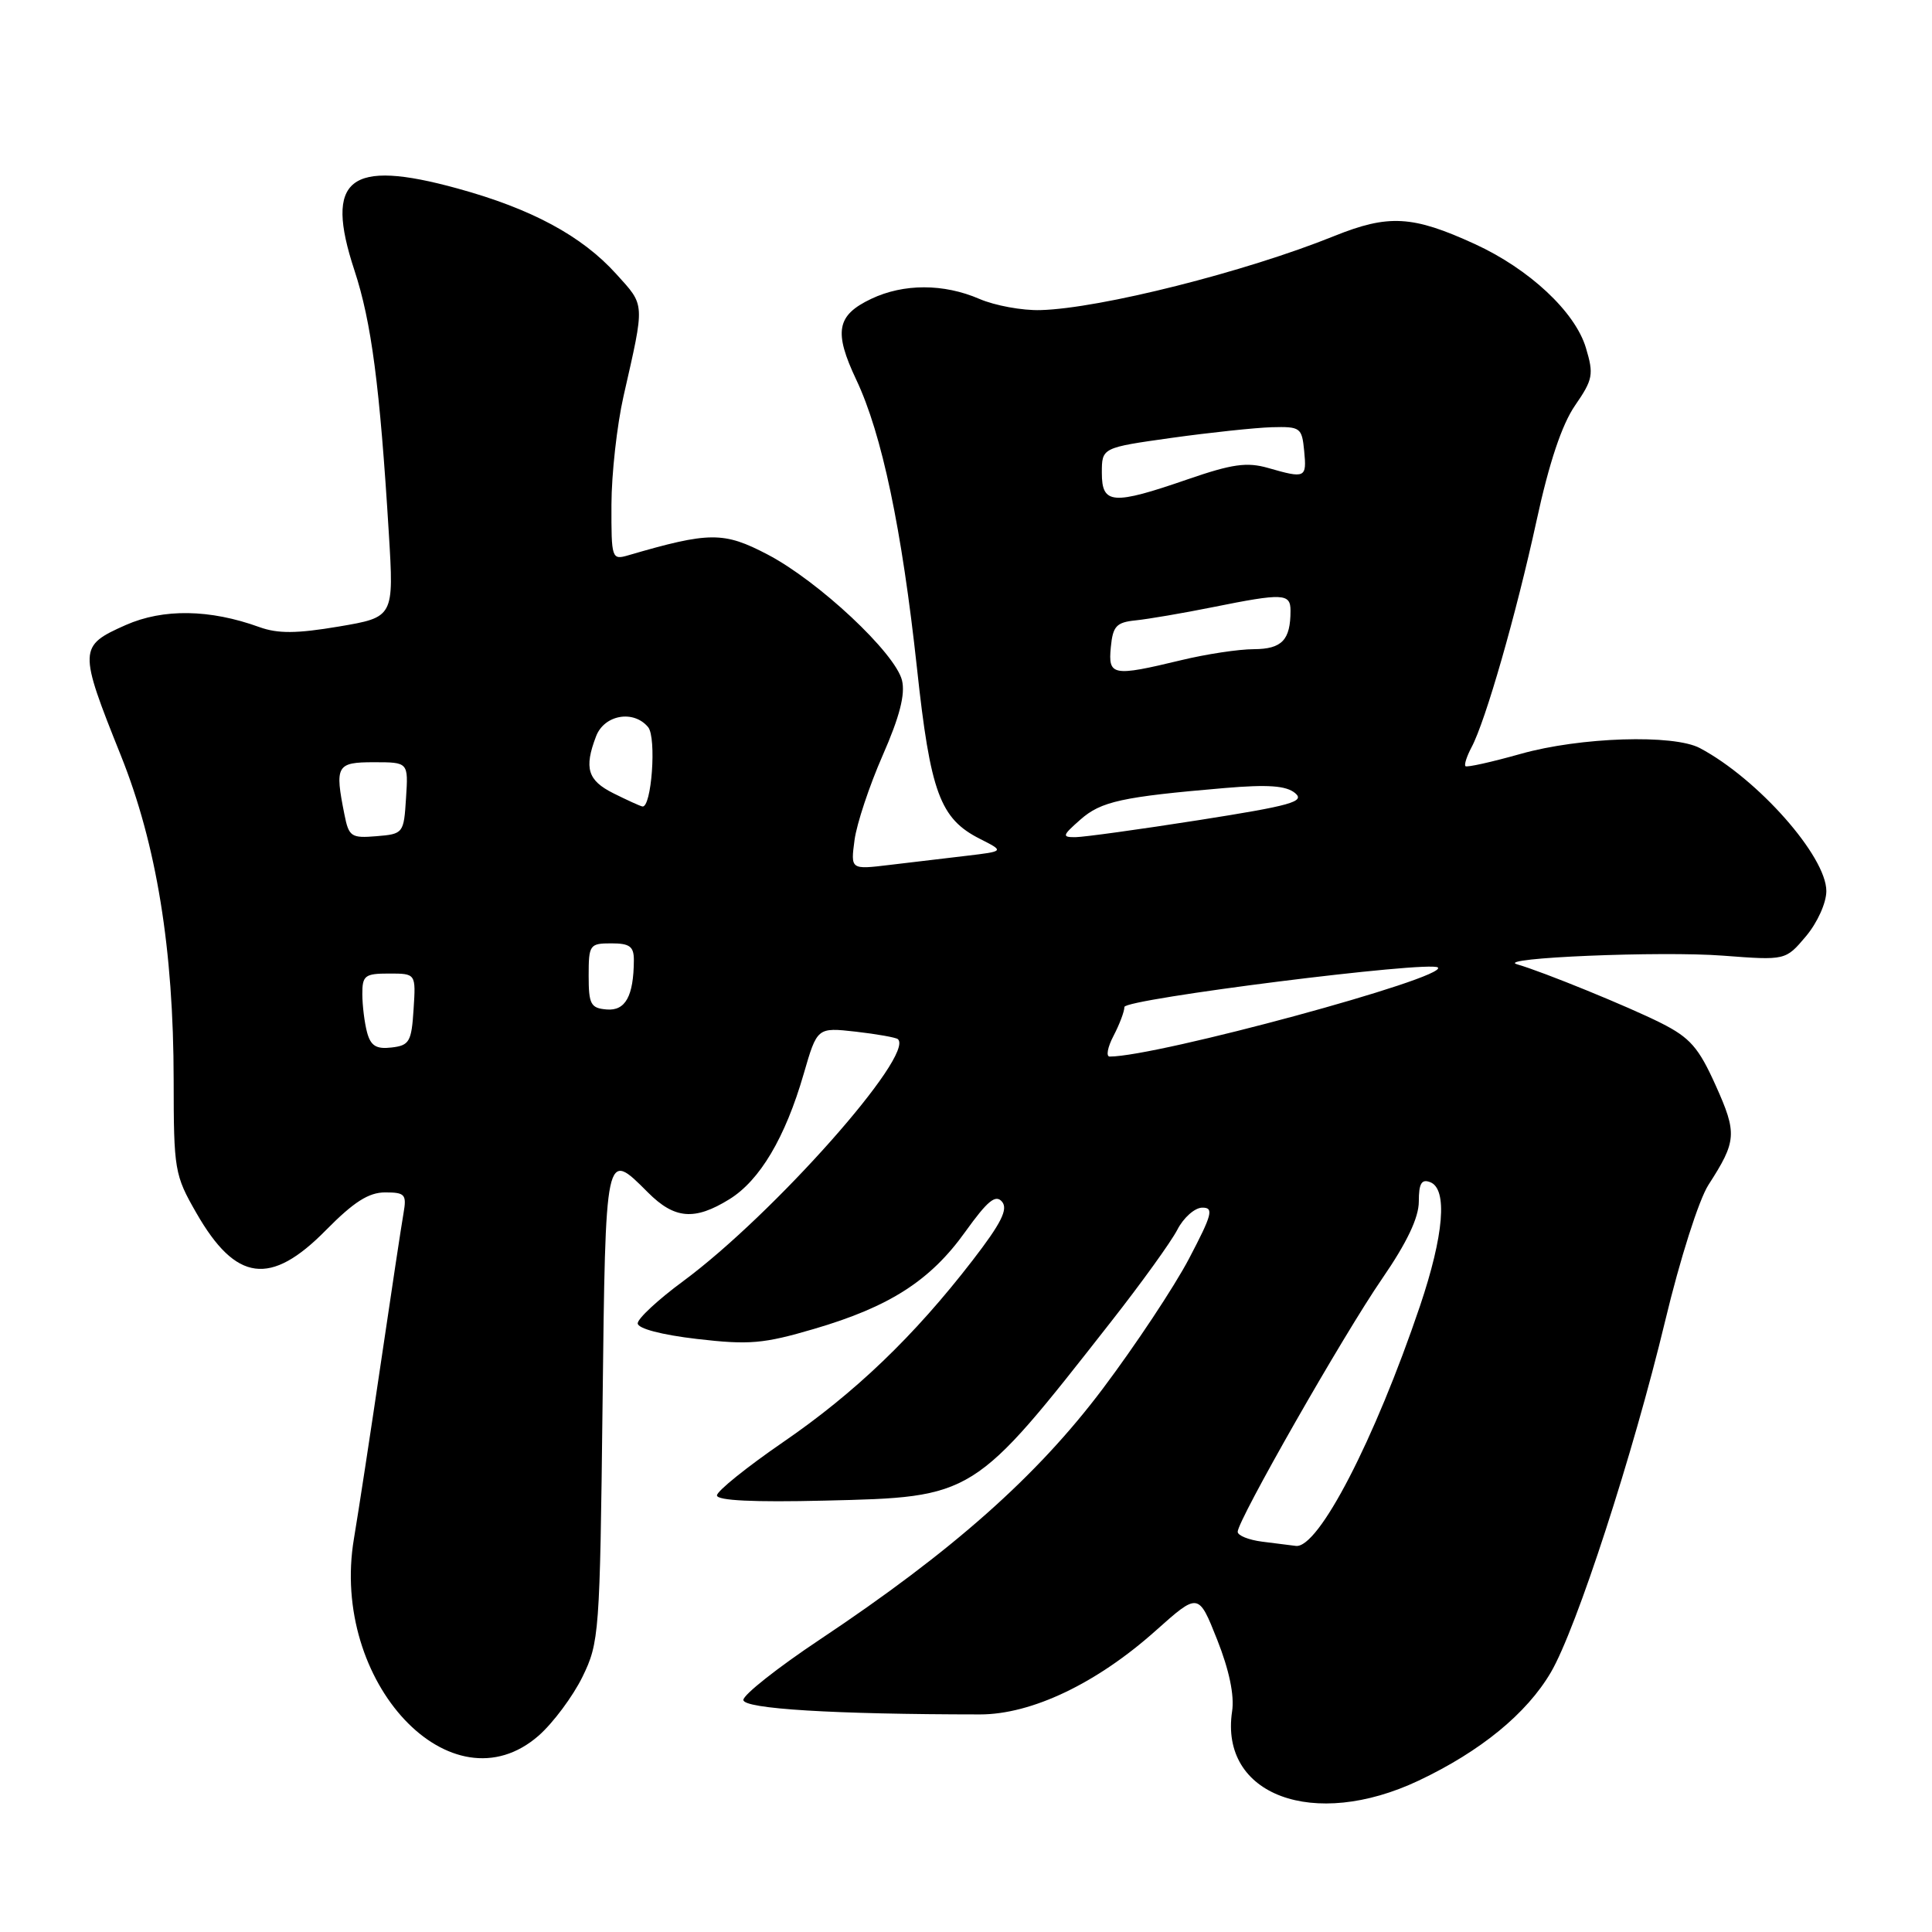 <?xml version="1.0" encoding="UTF-8" standalone="no"?>
<!DOCTYPE svg PUBLIC "-//W3C//DTD SVG 1.1//EN" "http://www.w3.org/Graphics/SVG/1.1/DTD/svg11.dtd" >
<svg xmlns="http://www.w3.org/2000/svg" xmlns:xlink="http://www.w3.org/1999/xlink" version="1.1" viewBox="0 0 256 256">
 <g >
 <path fill="currentColor"
d=" M 187.98 235.94 C 196.20 232.05 202.30 227.05 205.50 221.59 C 208.89 215.80 216.39 192.72 220.65 175.00 C 222.61 166.82 225.11 158.97 226.38 157.00 C 230.12 151.20 230.20 150.19 227.34 143.83 C 225.08 138.80 223.95 137.50 220.08 135.55 C 215.83 133.41 204.45 128.76 201.00 127.77 C 198.07 126.92 220.14 126.00 228.31 126.63 C 236.60 127.26 236.60 127.26 239.30 124.06 C 240.82 122.25 242.00 119.63 242.00 118.07 C 242.00 113.47 232.93 103.21 225.25 99.13 C 221.77 97.27 209.37 97.67 201.51 99.89 C 197.67 100.97 194.37 101.71 194.18 101.52 C 193.99 101.33 194.36 100.20 194.99 99.01 C 196.84 95.55 200.89 81.44 203.60 69.00 C 205.27 61.29 206.96 56.26 208.70 53.73 C 211.08 50.28 211.20 49.62 210.14 46.09 C 208.71 41.31 202.63 35.64 195.41 32.33 C 187.16 28.55 183.99 28.38 176.78 31.28 C 165.05 36.02 145.76 40.88 137.86 41.09 C 135.46 41.16 131.83 40.49 129.78 39.61 C 125.05 37.56 119.73 37.56 115.44 39.60 C 110.85 41.78 110.45 43.95 113.47 50.34 C 116.86 57.50 119.50 70.09 121.50 88.50 C 123.28 105.03 124.56 108.48 129.84 111.15 C 133.10 112.80 133.10 112.80 128.05 113.40 C 125.27 113.73 120.68 114.28 117.85 114.61 C 112.71 115.23 112.71 115.23 113.23 111.31 C 113.52 109.15 115.20 104.10 116.96 100.09 C 119.21 94.97 119.97 92.00 119.52 90.15 C 118.63 86.53 108.47 77.01 101.70 73.47 C 95.89 70.43 94.01 70.44 83.25 73.58 C 81.06 74.22 81.00 74.04 81.02 66.87 C 81.03 62.81 81.75 56.35 82.62 52.50 C 85.47 39.94 85.51 40.57 81.65 36.30 C 77.09 31.25 70.42 27.66 60.61 24.97 C 46.24 21.02 42.95 23.63 46.96 35.81 C 49.22 42.67 50.33 51.13 51.52 70.64 C 52.20 81.78 52.20 81.78 44.89 83.02 C 39.29 83.96 36.83 83.98 34.36 83.09 C 27.81 80.72 21.64 80.62 16.66 82.82 C 10.40 85.60 10.38 86.05 16.02 100.12 C 20.74 111.89 23.00 125.78 23.01 143.13 C 23.02 155.03 23.13 155.70 26.01 160.71 C 31.25 169.86 35.84 170.47 43.19 163.00 C 46.87 159.27 48.85 158.00 51.03 158.00 C 53.67 158.00 53.90 158.27 53.47 160.75 C 53.20 162.26 51.86 171.15 50.48 180.50 C 49.10 189.85 47.49 200.37 46.90 203.87 C 43.69 222.92 59.84 240.11 71.40 229.96 C 73.30 228.28 75.90 224.79 77.17 222.21 C 79.40 217.65 79.49 216.48 79.84 186.25 C 80.24 152.07 80.19 152.34 85.85 158.00 C 89.38 161.54 92.03 161.76 96.64 158.91 C 100.68 156.42 104.05 150.74 106.49 142.31 C 108.28 136.13 108.28 136.13 113.39 136.70 C 116.20 137.02 118.71 137.47 118.97 137.69 C 121.29 139.73 102.46 160.95 90.50 169.78 C 87.20 172.21 84.50 174.72 84.50 175.35 C 84.50 176.04 87.65 176.87 92.36 177.42 C 99.27 178.22 101.16 178.06 107.86 176.09 C 117.87 173.16 123.29 169.68 127.91 163.21 C 130.87 159.09 131.93 158.22 132.78 159.24 C 133.60 160.23 132.65 162.11 128.86 167.02 C 121.12 177.05 113.30 184.55 103.75 191.10 C 98.94 194.41 95.00 197.58 95.00 198.15 C 95.00 198.83 99.84 199.07 109.25 198.84 C 129.09 198.37 128.94 198.46 147.19 175.17 C 151.21 170.05 155.18 164.54 156.00 162.95 C 156.82 161.35 158.31 160.03 159.30 160.02 C 160.87 160.00 160.63 160.91 157.55 166.78 C 155.59 170.51 150.44 178.27 146.11 184.03 C 137.39 195.62 126.20 205.54 108.63 217.25 C 103.06 220.96 98.50 224.56 98.50 225.25 C 98.50 226.43 110.47 227.16 129.86 227.17 C 136.69 227.17 145.32 223.06 153.15 216.06 C 158.80 211.02 158.80 211.02 161.28 217.26 C 162.88 221.30 163.58 224.65 163.26 226.76 C 161.58 237.89 174.06 242.52 187.98 235.94 Z  M 167.25 204.28 C 165.46 204.05 164.00 203.47 164.00 202.97 C 164.00 201.44 178.01 176.88 183.14 169.43 C 186.43 164.65 188.00 161.34 188.00 159.21 C 188.00 156.82 188.36 156.20 189.50 156.64 C 191.84 157.53 191.33 163.64 188.15 173.07 C 182.14 190.83 174.68 205.24 171.70 204.84 C 171.04 204.75 169.04 204.50 167.25 204.28 Z  M 147.55 137.25 C 148.34 135.74 148.99 134.02 148.99 133.43 C 149.00 132.37 189.58 127.25 190.53 128.20 C 191.87 129.54 153.33 140.00 147.04 140.00 C 146.53 140.00 146.76 138.76 147.55 137.25 Z  M 48.64 136.80 C 48.30 135.54 48.02 133.26 48.01 131.75 C 48.00 129.26 48.34 129.00 51.55 129.00 C 55.11 129.00 55.11 129.00 54.80 133.75 C 54.53 138.04 54.24 138.53 51.88 138.80 C 49.86 139.04 49.12 138.58 48.64 136.80 Z  M 78.00 129.28 C 78.00 125.19 78.13 125.00 81.00 125.00 C 83.45 125.00 84.00 125.41 83.99 127.25 C 83.96 132.00 82.87 133.97 80.39 133.76 C 78.27 133.59 78.00 133.07 78.00 129.28 Z  M 45.64 107.93 C 44.34 101.44 44.59 101.00 49.55 101.00 C 54.11 101.00 54.11 101.00 53.80 105.75 C 53.51 110.42 53.44 110.51 49.89 110.80 C 46.54 111.08 46.22 110.87 45.64 107.93 Z  M 143.16 108.60 C 145.89 106.19 148.65 105.58 162.26 104.42 C 168.02 103.93 170.42 104.10 171.61 105.09 C 172.97 106.22 171.07 106.75 158.85 108.67 C 150.96 109.91 143.60 110.92 142.50 110.93 C 140.69 110.94 140.75 110.72 143.16 108.60 Z  M 81.27 105.11 C 77.87 103.41 77.37 101.78 78.98 97.57 C 80.06 94.71 83.95 94.02 85.88 96.35 C 87.02 97.73 86.33 107.13 85.11 106.86 C 84.78 106.79 83.05 106.00 81.27 105.11 Z  M 147.19 85.75 C 147.46 82.96 147.92 82.46 150.50 82.20 C 152.15 82.03 156.74 81.25 160.71 80.45 C 170.04 78.57 171.00 78.62 171.00 80.92 C 171.00 84.81 169.87 86.00 166.14 86.02 C 164.14 86.02 159.80 86.68 156.50 87.48 C 147.41 89.67 146.82 89.56 147.19 85.75 Z  M 146.00 62.66 C 146.00 59.32 146.00 59.32 155.25 58.02 C 160.34 57.31 166.30 56.68 168.50 56.61 C 172.31 56.51 172.51 56.65 172.81 59.75 C 173.16 63.34 172.98 63.43 168.04 62.01 C 165.22 61.20 163.27 61.48 157.38 63.51 C 147.42 66.95 146.00 66.84 146.00 62.66 Z "/>
</g>
</svg>